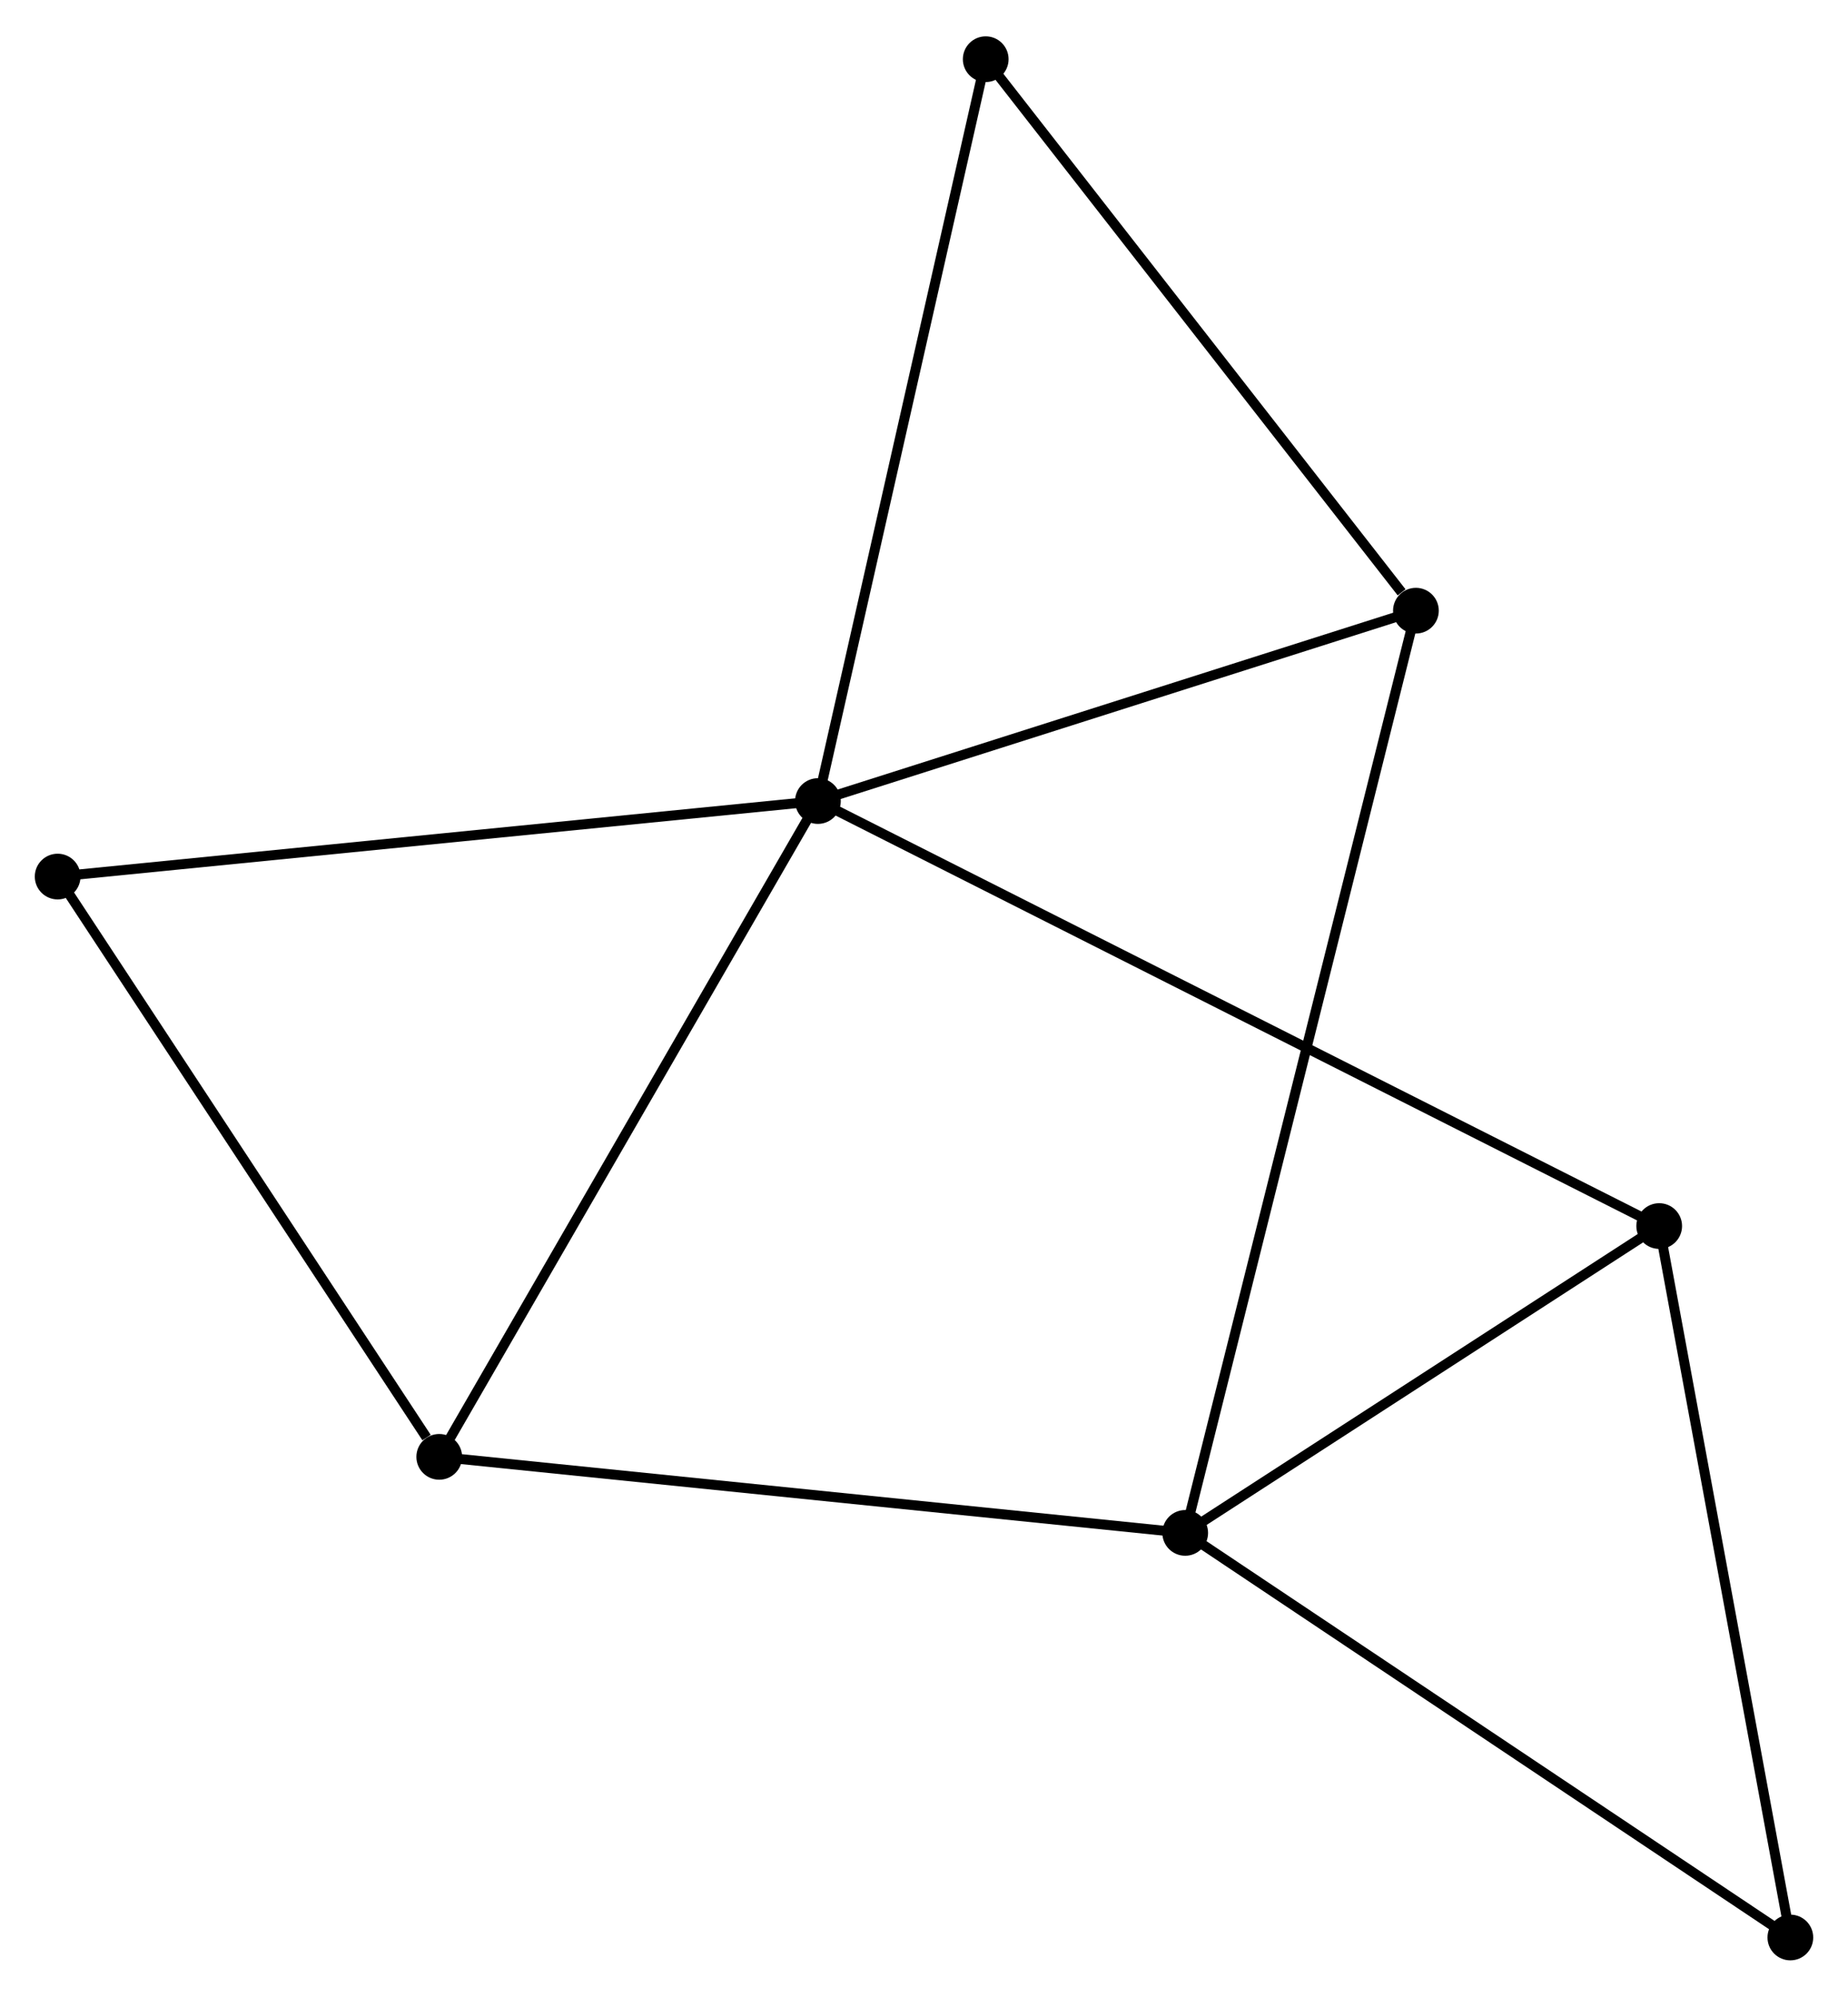 <?xml version="1.0" encoding="UTF-8" standalone="no"?>
<!DOCTYPE svg PUBLIC "-//W3C//DTD SVG 1.1//EN"
 "http://www.w3.org/Graphics/SVG/1.1/DTD/svg11.dtd">
<!-- Generated by graphviz version 2.36.0 (20140111.2315)
 -->
<!-- Title: %3 Pages: 1 -->
<svg width="186pt" height="201pt"
 viewBox="0.00 0.00 185.91 200.59" xmlns="http://www.w3.org/2000/svg" xmlns:xlink="http://www.w3.org/1999/xlink">
<g id="graph0" class="graph" transform="scale(1 1) rotate(0) translate(4 196.588)">
<title>%3</title>
<!-- 0 -->
<g id="node1" class="node"><title>0</title>
<ellipse fill="black" stroke="black" cx="78.283" cy="-116.146" rx="1.8" ry="1.8"/>
</g>
<!-- 2 -->
<g id="node2" class="node"><title>2</title>
<ellipse fill="black" stroke="black" cx="138.442" cy="-135.3" rx="1.8" ry="1.8"/>
</g>
<!-- 0&#45;&#45;2 -->
<g id="edge1" class="edge"><title>0&#45;&#45;2</title>
<path fill="none" stroke="black" d="M80.018,-116.699C88.649,-119.447 126.907,-131.627 136.336,-134.63"/>
</g>
<!-- 3 -->
<g id="node3" class="node"><title>3</title>
<ellipse fill="black" stroke="black" cx="40.188" cy="-50.16" rx="1.8" ry="1.8"/>
</g>
<!-- 0&#45;&#45;3 -->
<g id="edge2" class="edge"><title>0&#45;&#45;3</title>
<path fill="none" stroke="black" d="M77.341,-114.515C72.116,-105.465 46.728,-61.488 41.237,-51.976"/>
</g>
<!-- 4 -->
<g id="node4" class="node"><title>4</title>
<ellipse fill="black" stroke="black" cx="162.916" cy="-73.383" rx="1.8" ry="1.8"/>
</g>
<!-- 0&#45;&#45;4 -->
<g id="edge3" class="edge"><title>0&#45;&#45;4</title>
<path fill="none" stroke="black" d="M80.05,-115.253C91.064,-109.688 150.172,-79.823 161.158,-74.272"/>
</g>
<!-- 5 -->
<g id="node5" class="node"><title>5</title>
<ellipse fill="black" stroke="black" cx="95.164" cy="-190.788" rx="1.8" ry="1.8"/>
</g>
<!-- 0&#45;&#45;5 -->
<g id="edge4" class="edge"><title>0&#45;&#45;5</title>
<path fill="none" stroke="black" d="M78.7,-117.991C81.035,-128.318 92.464,-178.85 94.761,-189.007"/>
</g>
<!-- 6 -->
<g id="node6" class="node"><title>6</title>
<ellipse fill="black" stroke="black" cx="1.8" cy="-108.547" rx="1.8" ry="1.8"/>
</g>
<!-- 0&#45;&#45;6 -->
<g id="edge5" class="edge"><title>0&#45;&#45;6</title>
<path fill="none" stroke="black" d="M76.392,-115.958C65.811,-114.907 14.033,-109.763 3.625,-108.729"/>
</g>
<!-- 2&#45;&#45;5 -->
<g id="edge10" class="edge"><title>2&#45;&#45;5</title>
<path fill="none" stroke="black" d="M137.002,-137.146C130.314,-145.721 102.353,-181.571 96.316,-189.311"/>
</g>
<!-- 3&#45;&#45;6 -->
<g id="edge11" class="edge"><title>3&#45;&#45;6</title>
<path fill="none" stroke="black" d="M38.911,-52.102C32.979,-61.125 8.176,-98.849 2.822,-106.993"/>
</g>
<!-- 7 -->
<g id="node8" class="node"><title>7</title>
<ellipse fill="black" stroke="black" cx="176.111" cy="-1.8" rx="1.8" ry="1.8"/>
</g>
<!-- 4&#45;&#45;7 -->
<g id="edge12" class="edge"><title>4&#45;&#45;7</title>
<path fill="none" stroke="black" d="M163.296,-71.318C165.223,-60.865 173.883,-13.889 175.754,-3.738"/>
</g>
<!-- 1 -->
<g id="node7" class="node"><title>1</title>
<ellipse fill="black" stroke="black" cx="115.232" cy="-42.509" rx="1.8" ry="1.8"/>
</g>
<!-- 1&#45;&#45;2 -->
<g id="edge6" class="edge"><title>1&#45;&#45;2</title>
<path fill="none" stroke="black" d="M115.717,-44.447C118.737,-56.523 134.947,-121.328 137.96,-133.373"/>
</g>
<!-- 1&#45;&#45;3 -->
<g id="edge7" class="edge"><title>1&#45;&#45;3</title>
<path fill="none" stroke="black" d="M113.377,-42.698C103.085,-43.747 53.072,-48.846 42.254,-49.949"/>
</g>
<!-- 1&#45;&#45;4 -->
<g id="edge8" class="edge"><title>1&#45;&#45;4</title>
<path fill="none" stroke="black" d="M116.819,-43.536C124.058,-48.224 153.922,-67.56 161.274,-72.321"/>
</g>
<!-- 1&#45;&#45;7 -->
<g id="edge9" class="edge"><title>1&#45;&#45;7</title>
<path fill="none" stroke="black" d="M116.737,-41.503C125.087,-35.919 165.66,-8.789 174.436,-2.921"/>
</g>
</g>
</svg>
